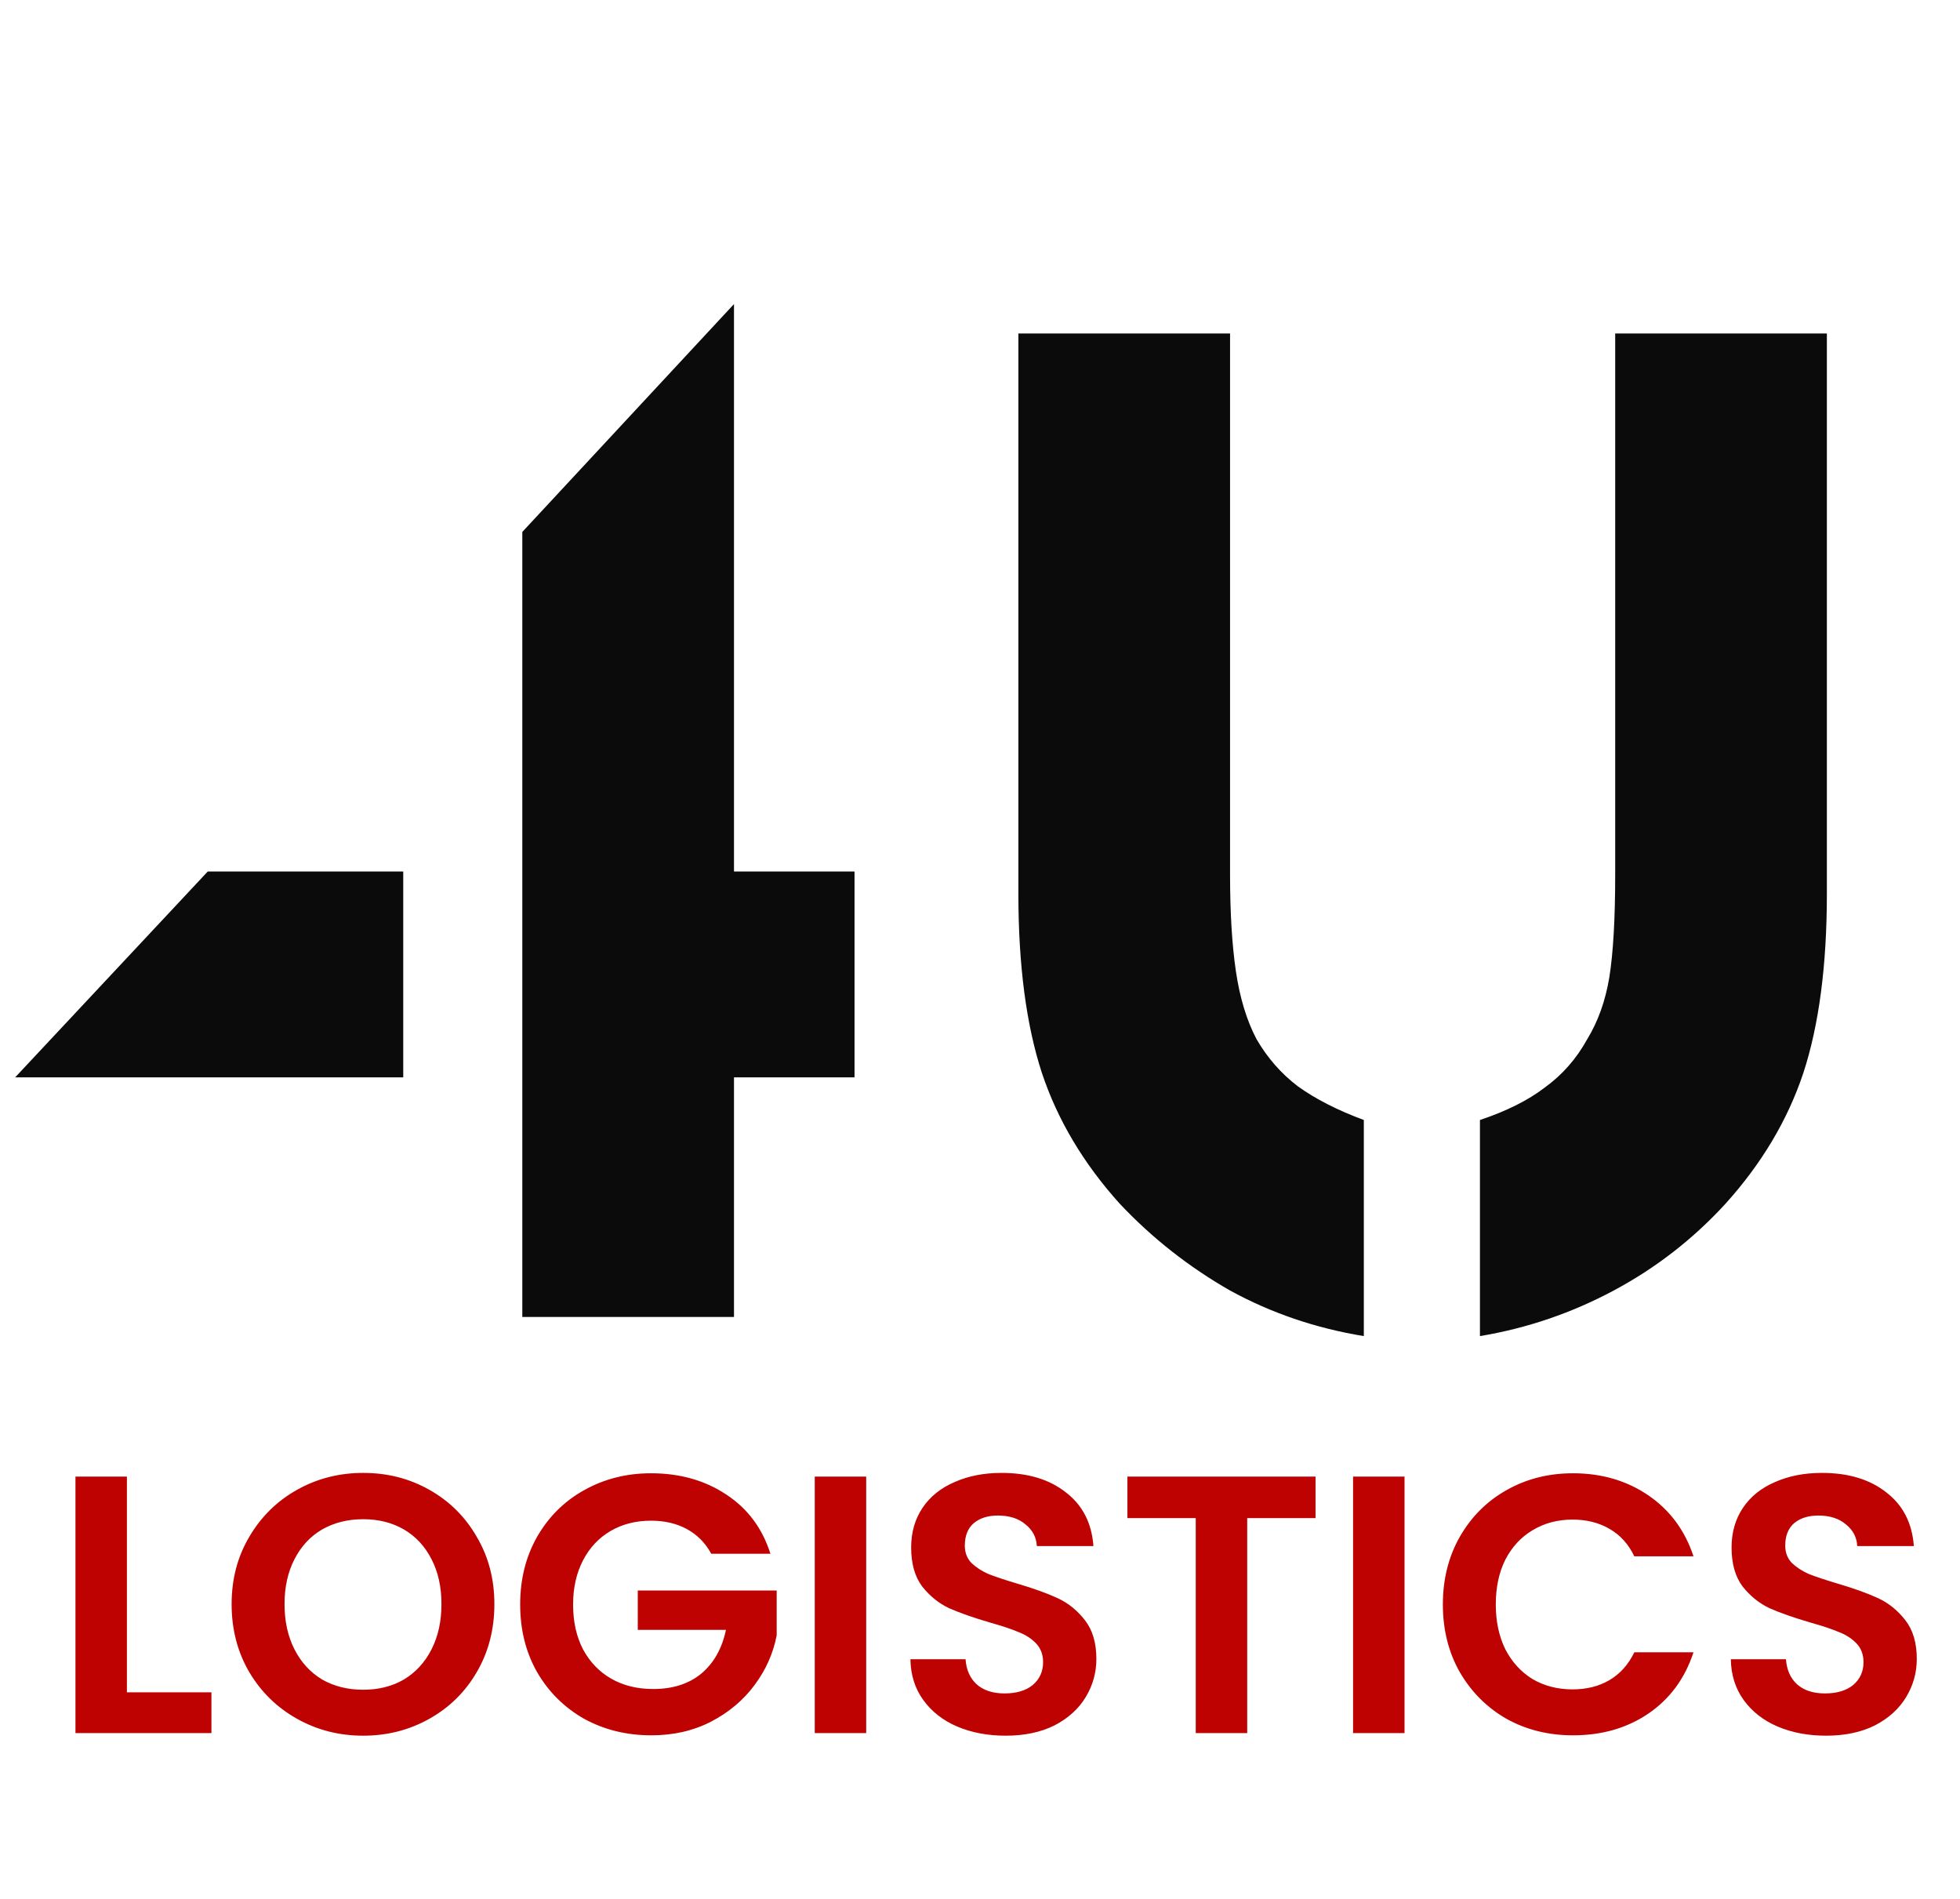 <svg width="64" height="62" viewBox="0 0 64 62" fill="none" xmlns="http://www.w3.org/2000/svg">
    <path d="M6.783 28.456H13.167V35.176H0.495L6.783 28.456ZM17.055 17.368L23.967 9.928V28.456H27.903V35.176H23.967V43H17.055V17.368ZM44.533 43.624C42.965 43.368 41.509 42.872 40.165 42.136C38.821 41.368 37.621 40.424 36.565 39.304C35.381 37.992 34.533 36.568 34.021 35.032C33.509 33.464 33.253 31.512 33.253 29.176V10.888H40.165V28.552C40.165 29.8 40.229 30.856 40.357 31.72C40.485 32.584 40.709 33.32 41.029 33.928C41.381 34.536 41.829 35.048 42.373 35.464C42.949 35.88 43.669 36.248 44.533 36.568V43.624ZM48.325 36.568C49.189 36.28 49.893 35.928 50.437 35.512C51.013 35.096 51.477 34.568 51.829 33.928C52.181 33.352 52.421 32.68 52.549 31.912C52.677 31.112 52.741 29.992 52.741 28.552V10.888H59.653V29.176C59.653 31.512 59.397 33.464 58.885 35.032C58.373 36.568 57.525 37.992 56.341 39.304C55.285 40.456 54.069 41.4 52.693 42.136C51.317 42.872 49.861 43.368 48.325 43.624V36.568Z" fill="#0B0B0B"/>
    <path d="M4.144 55.255H6.904V56.587H2.464V48.211H4.144V55.255ZM11.86 56.671C11.075 56.671 10.355 56.487 9.699 56.119C9.043 55.751 8.523 55.243 8.139 54.595C7.755 53.939 7.563 53.199 7.563 52.375C7.563 51.559 7.755 50.827 8.139 50.179C8.523 49.523 9.043 49.011 9.699 48.643C10.355 48.275 11.075 48.091 11.86 48.091C12.652 48.091 13.371 48.275 14.02 48.643C14.675 49.011 15.191 49.523 15.568 50.179C15.951 50.827 16.143 51.559 16.143 52.375C16.143 53.199 15.951 53.939 15.568 54.595C15.191 55.243 14.675 55.751 14.02 56.119C13.364 56.487 12.643 56.671 11.86 56.671ZM11.86 55.171C12.364 55.171 12.807 55.059 13.191 54.835C13.575 54.603 13.876 54.275 14.091 53.851C14.307 53.427 14.415 52.935 14.415 52.375C14.415 51.815 14.307 51.327 14.091 50.911C13.876 50.487 13.575 50.163 13.191 49.939C12.807 49.715 12.364 49.603 11.86 49.603C11.355 49.603 10.908 49.715 10.515 49.939C10.132 50.163 9.831 50.487 9.615 50.911C9.399 51.327 9.291 51.815 9.291 52.375C9.291 52.935 9.399 53.427 9.615 53.851C9.831 54.275 10.132 54.603 10.515 54.835C10.908 55.059 11.355 55.171 11.86 55.171ZM23.225 50.731C23.033 50.379 22.769 50.111 22.433 49.927C22.097 49.743 21.705 49.651 21.257 49.651C20.761 49.651 20.321 49.763 19.937 49.987C19.553 50.211 19.253 50.531 19.037 50.947C18.821 51.363 18.713 51.843 18.713 52.387C18.713 52.947 18.821 53.435 19.037 53.851C19.261 54.267 19.569 54.587 19.961 54.811C20.353 55.035 20.809 55.147 21.329 55.147C21.969 55.147 22.493 54.979 22.901 54.643C23.309 54.299 23.577 53.823 23.705 53.215H20.825V51.931H25.361V53.395C25.249 53.979 25.009 54.519 24.641 55.015C24.273 55.511 23.797 55.911 23.213 56.215C22.637 56.511 21.989 56.659 21.269 56.659C20.461 56.659 19.729 56.479 19.073 56.119C18.425 55.751 17.913 55.243 17.537 54.595C17.169 53.947 16.985 53.211 16.985 52.387C16.985 51.563 17.169 50.827 17.537 50.179C17.913 49.523 18.425 49.015 19.073 48.655C19.729 48.287 20.457 48.103 21.257 48.103C22.201 48.103 23.021 48.335 23.717 48.799C24.413 49.255 24.893 49.899 25.157 50.731H23.225ZM28.284 48.211V56.587H26.604V48.211H28.284ZM32.836 56.671C32.252 56.671 31.724 56.571 31.252 56.371C30.788 56.171 30.42 55.883 30.148 55.507C29.876 55.131 29.736 54.687 29.728 54.175H31.528C31.552 54.519 31.672 54.791 31.888 54.991C32.112 55.191 32.416 55.291 32.8 55.291C33.192 55.291 33.5 55.199 33.724 55.015C33.948 54.823 34.06 54.575 34.06 54.271C34.06 54.023 33.984 53.819 33.832 53.659C33.68 53.499 33.488 53.375 33.256 53.287C33.032 53.191 32.72 53.087 32.32 52.975C31.776 52.815 31.332 52.659 30.988 52.507C30.652 52.347 30.36 52.111 30.112 51.799C29.872 51.479 29.752 51.055 29.752 50.527C29.752 50.031 29.876 49.599 30.124 49.231C30.372 48.863 30.72 48.583 31.168 48.391C31.616 48.191 32.128 48.091 32.704 48.091C33.568 48.091 34.268 48.303 34.804 48.727C35.348 49.143 35.648 49.727 35.704 50.479H33.856C33.84 50.191 33.716 49.955 33.484 49.771C33.26 49.579 32.96 49.483 32.584 49.483C32.256 49.483 31.992 49.567 31.792 49.735C31.6 49.903 31.504 50.147 31.504 50.467C31.504 50.691 31.576 50.879 31.72 51.031C31.872 51.175 32.056 51.295 32.272 51.391C32.496 51.479 32.808 51.583 33.208 51.703C33.752 51.863 34.196 52.023 34.54 52.183C34.884 52.343 35.18 52.583 35.428 52.903C35.676 53.223 35.8 53.643 35.8 54.163C35.8 54.611 35.684 55.027 35.452 55.411C35.22 55.795 34.88 56.103 34.432 56.335C33.984 56.559 33.452 56.671 32.836 56.671ZM42.957 48.211V49.567H40.725V56.587H39.045V49.567H36.813V48.211H42.957ZM45.862 48.211V56.587H44.182V48.211H45.862ZM47.114 52.387C47.114 51.563 47.298 50.827 47.666 50.179C48.042 49.523 48.55 49.015 49.19 48.655C49.838 48.287 50.562 48.103 51.362 48.103C52.298 48.103 53.118 48.343 53.822 48.823C54.526 49.303 55.018 49.967 55.298 50.815H53.366C53.174 50.415 52.902 50.115 52.55 49.915C52.206 49.715 51.806 49.615 51.35 49.615C50.862 49.615 50.426 49.731 50.042 49.963C49.666 50.187 49.37 50.507 49.154 50.923C48.946 51.339 48.842 51.827 48.842 52.387C48.842 52.939 48.946 53.427 49.154 53.851C49.37 54.267 49.666 54.591 50.042 54.823C50.426 55.047 50.862 55.159 51.35 55.159C51.806 55.159 52.206 55.059 52.55 54.859C52.902 54.651 53.174 54.347 53.366 53.947H55.298C55.018 54.803 54.526 55.471 53.822 55.951C53.126 56.423 52.306 56.659 51.362 56.659C50.562 56.659 49.838 56.479 49.19 56.119C48.55 55.751 48.042 55.243 47.666 54.595C47.298 53.947 47.114 53.211 47.114 52.387ZM59.625 56.671C59.041 56.671 58.513 56.571 58.041 56.371C57.577 56.171 57.209 55.883 56.937 55.507C56.665 55.131 56.525 54.687 56.517 54.175H58.317C58.341 54.519 58.461 54.791 58.677 54.991C58.901 55.191 59.205 55.291 59.589 55.291C59.981 55.291 60.289 55.199 60.513 55.015C60.737 54.823 60.849 54.575 60.849 54.271C60.849 54.023 60.773 53.819 60.621 53.659C60.469 53.499 60.277 53.375 60.045 53.287C59.821 53.191 59.509 53.087 59.109 52.975C58.565 52.815 58.121 52.659 57.777 52.507C57.441 52.347 57.149 52.111 56.901 51.799C56.661 51.479 56.541 51.055 56.541 50.527C56.541 50.031 56.665 49.599 56.913 49.231C57.161 48.863 57.509 48.583 57.957 48.391C58.405 48.191 58.917 48.091 59.493 48.091C60.357 48.091 61.057 48.303 61.593 48.727C62.137 49.143 62.437 49.727 62.493 50.479H60.645C60.629 50.191 60.505 49.955 60.273 49.771C60.049 49.579 59.749 49.483 59.373 49.483C59.045 49.483 58.781 49.567 58.581 49.735C58.389 49.903 58.293 50.147 58.293 50.467C58.293 50.691 58.365 50.879 58.509 51.031C58.661 51.175 58.845 51.295 59.061 51.391C59.285 51.479 59.597 51.583 59.997 51.703C60.541 51.863 60.985 52.023 61.329 52.183C61.673 52.343 61.969 52.583 62.217 52.903C62.465 53.223 62.589 53.643 62.589 54.163C62.589 54.611 62.473 55.027 62.241 55.411C62.009 55.795 61.669 56.103 61.221 56.335C60.773 56.559 60.241 56.671 59.625 56.671Z" fill="#BE0101"/>
</svg>
